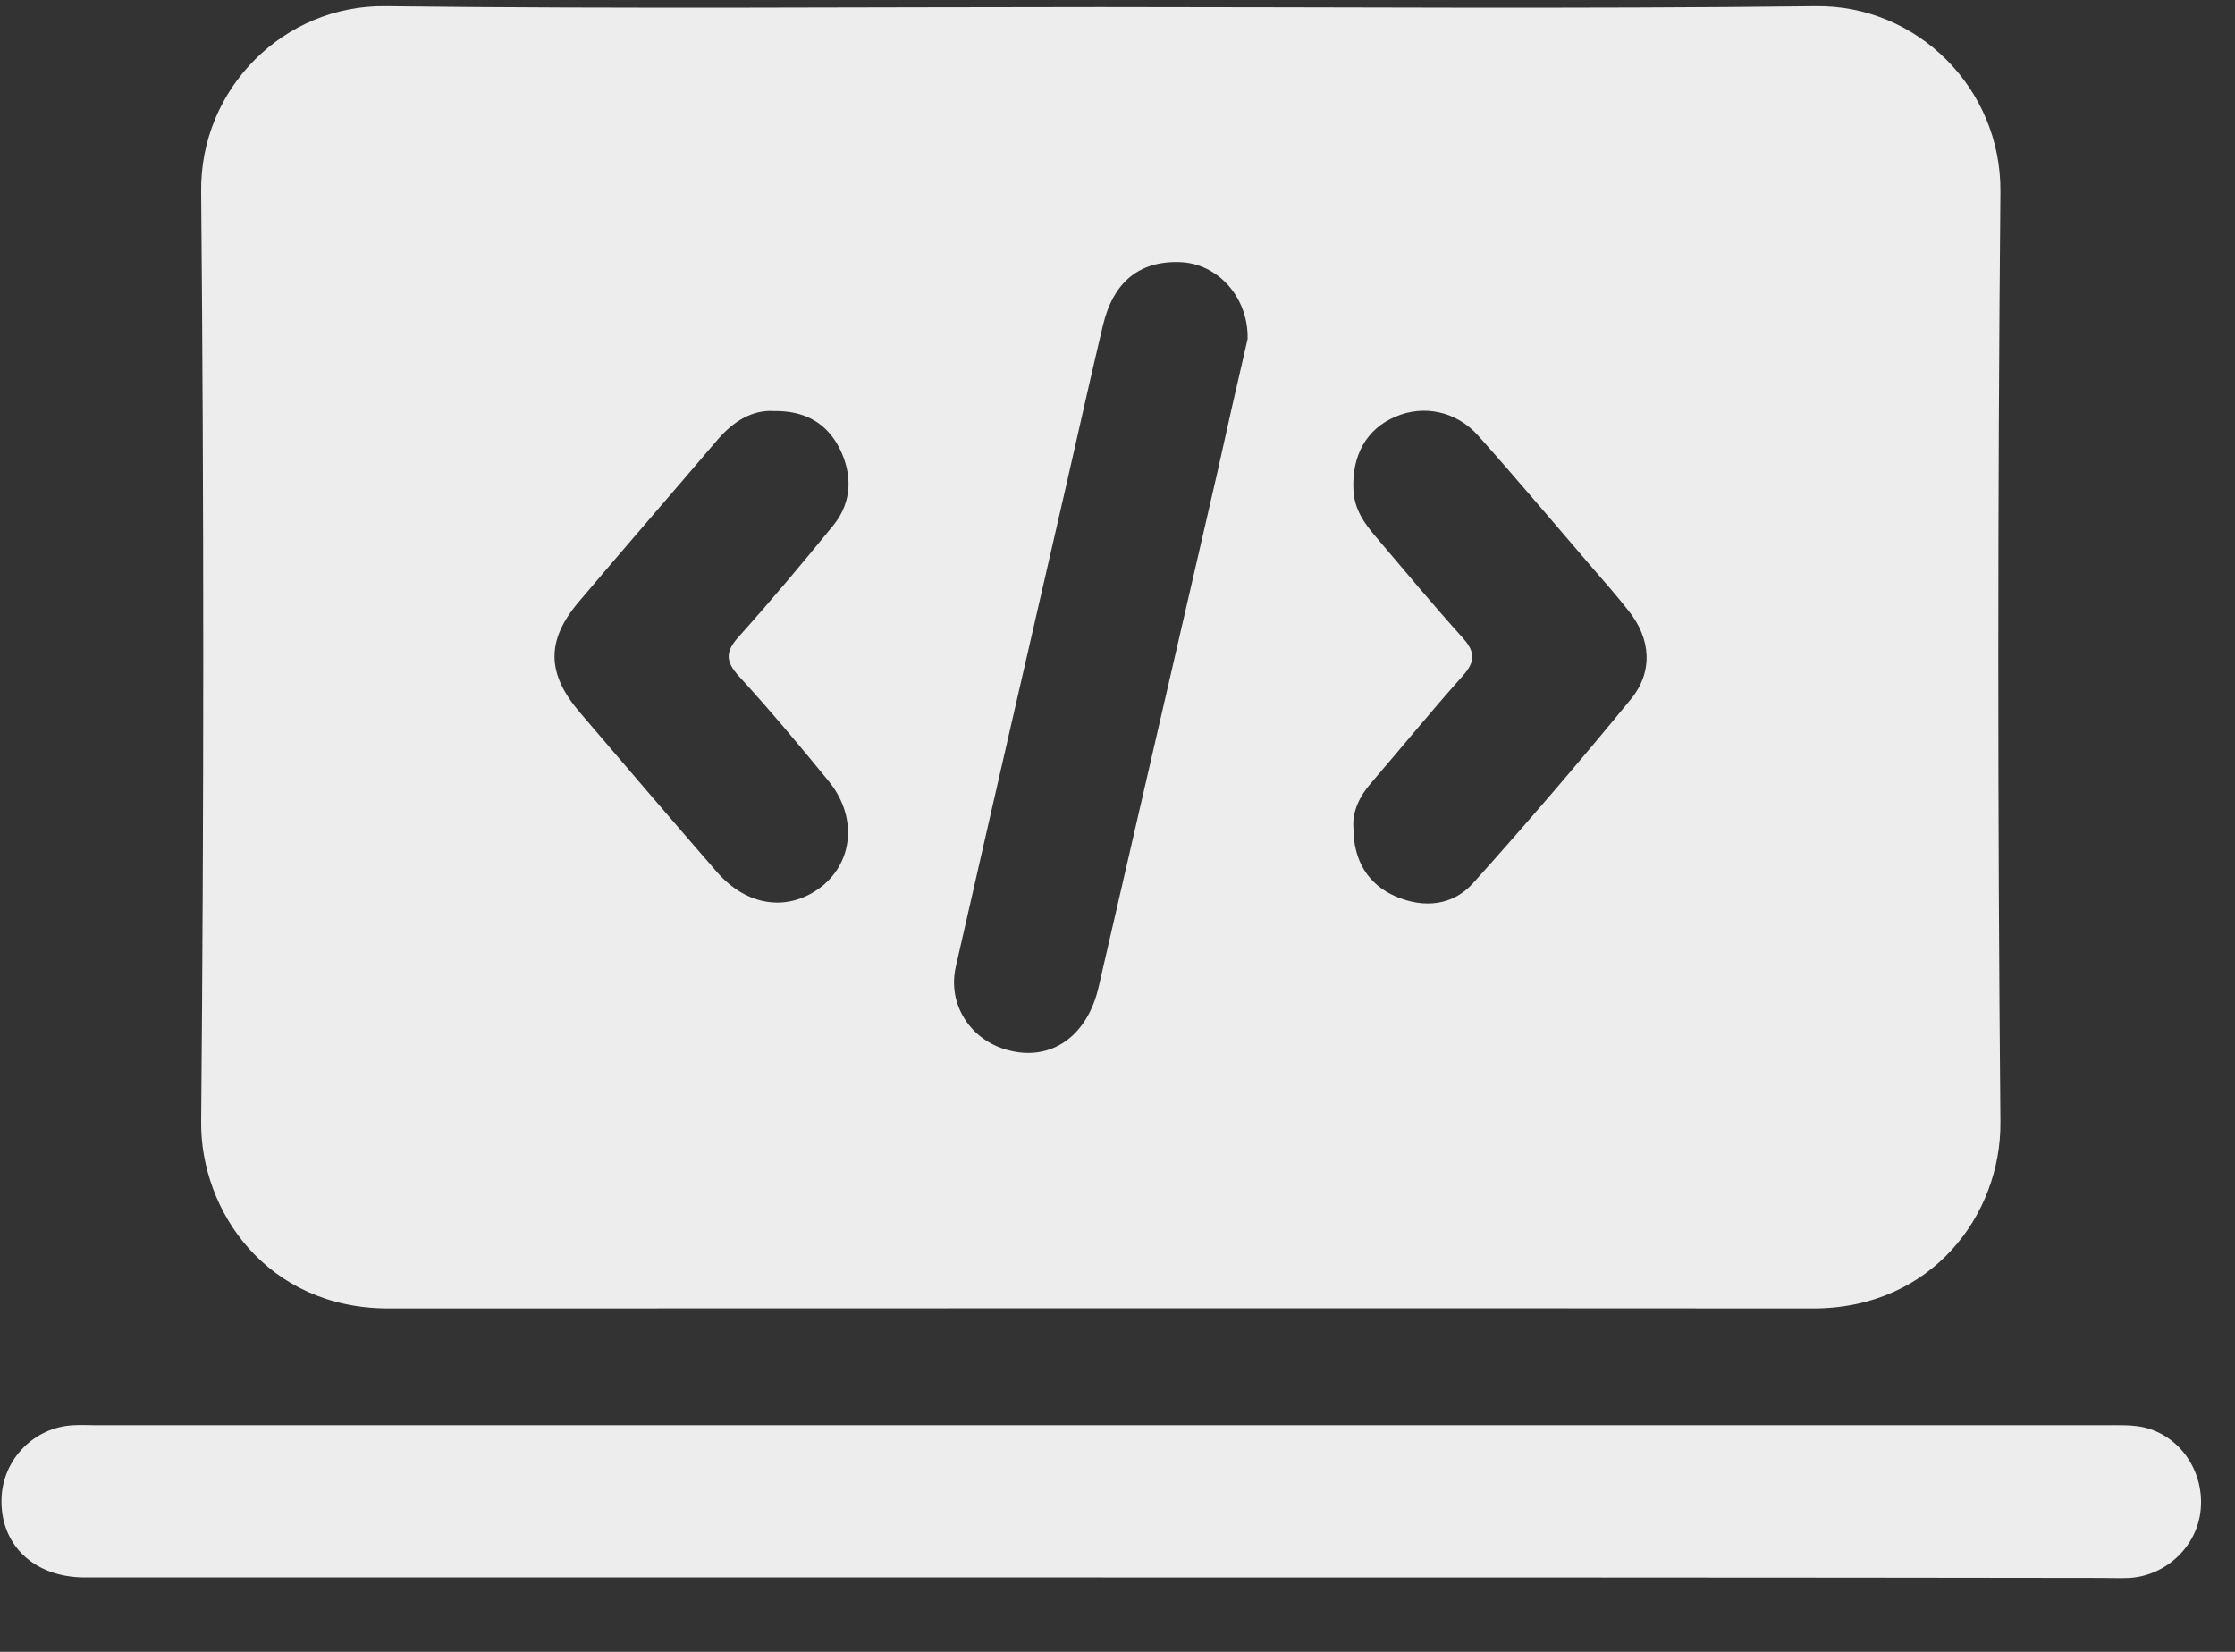 <svg width="23" height="17" viewBox="0 0 23 17" fill="none" xmlns="http://www.w3.org/2000/svg">
<rect x="0" y="0" width="23" height="17" fill="#333333" stroke="none"/>
<path d="M11.326 0.072C13.778 0.072 16.231 0.092 18.683 0.063C19.729 0.048 20.596 0.911 20.586 1.975C20.557 5.165 20.557 8.355 20.586 11.544C20.596 12.498 19.883 13.466 18.659 13.466C13.774 13.462 8.883 13.466 3.998 13.466C2.745 13.466 2.061 12.46 2.07 11.544C2.099 8.355 2.099 5.165 2.07 1.975C2.056 0.906 2.928 0.048 3.969 0.063C6.421 0.092 8.874 0.072 11.326 0.072ZM12.839 3.488C12.848 3.055 12.526 2.708 12.14 2.698C11.726 2.684 11.456 2.901 11.35 3.349C11.22 3.893 11.1 4.437 10.974 4.987C10.594 6.639 10.213 8.292 9.837 9.945C9.746 10.335 9.987 10.706 10.372 10.807C10.815 10.927 11.191 10.667 11.307 10.152C11.711 8.398 12.116 6.644 12.521 4.89C12.627 4.409 12.738 3.922 12.839 3.488ZM7.963 4.23C7.741 4.216 7.549 4.336 7.39 4.519C6.913 5.078 6.431 5.632 5.954 6.196C5.617 6.596 5.626 6.933 5.968 7.333C6.436 7.882 6.903 8.427 7.375 8.971C7.688 9.333 8.117 9.39 8.459 9.121C8.787 8.856 8.821 8.393 8.522 8.032C8.223 7.666 7.92 7.304 7.602 6.957C7.467 6.808 7.462 6.707 7.602 6.553C7.939 6.177 8.262 5.791 8.58 5.401C8.772 5.16 8.772 4.876 8.638 4.611C8.507 4.356 8.286 4.225 7.963 4.23ZM13.928 8.523C13.928 8.86 14.082 9.106 14.366 9.227C14.66 9.352 14.954 9.318 15.161 9.087C15.715 8.47 16.26 7.834 16.785 7.193C17.016 6.909 16.987 6.572 16.761 6.288C16.636 6.129 16.505 5.979 16.375 5.83C15.99 5.382 15.609 4.929 15.214 4.486C14.988 4.23 14.65 4.163 14.361 4.288C14.063 4.413 13.909 4.688 13.928 5.045C13.937 5.242 14.043 5.391 14.164 5.531C14.458 5.878 14.752 6.23 15.055 6.567C15.185 6.712 15.18 6.813 15.055 6.953C14.737 7.309 14.434 7.68 14.12 8.046C13.995 8.186 13.913 8.35 13.928 8.523Z" fill="#EDEDED"/>
<path d="M11.329 16.234C7.846 16.234 4.357 16.234 0.874 16.234C0.349 16.234 -0.003 15.897 0.016 15.415C0.031 15.015 0.354 14.687 0.754 14.668C0.835 14.663 0.913 14.668 0.994 14.668C7.884 14.668 14.779 14.668 21.669 14.668C21.789 14.668 21.91 14.663 22.03 14.683C22.42 14.755 22.685 15.131 22.647 15.535C22.613 15.911 22.295 16.215 21.915 16.239C21.818 16.244 21.722 16.239 21.625 16.239C18.185 16.234 14.76 16.234 11.329 16.234Z" fill="#EDEDED"/>
</svg>
